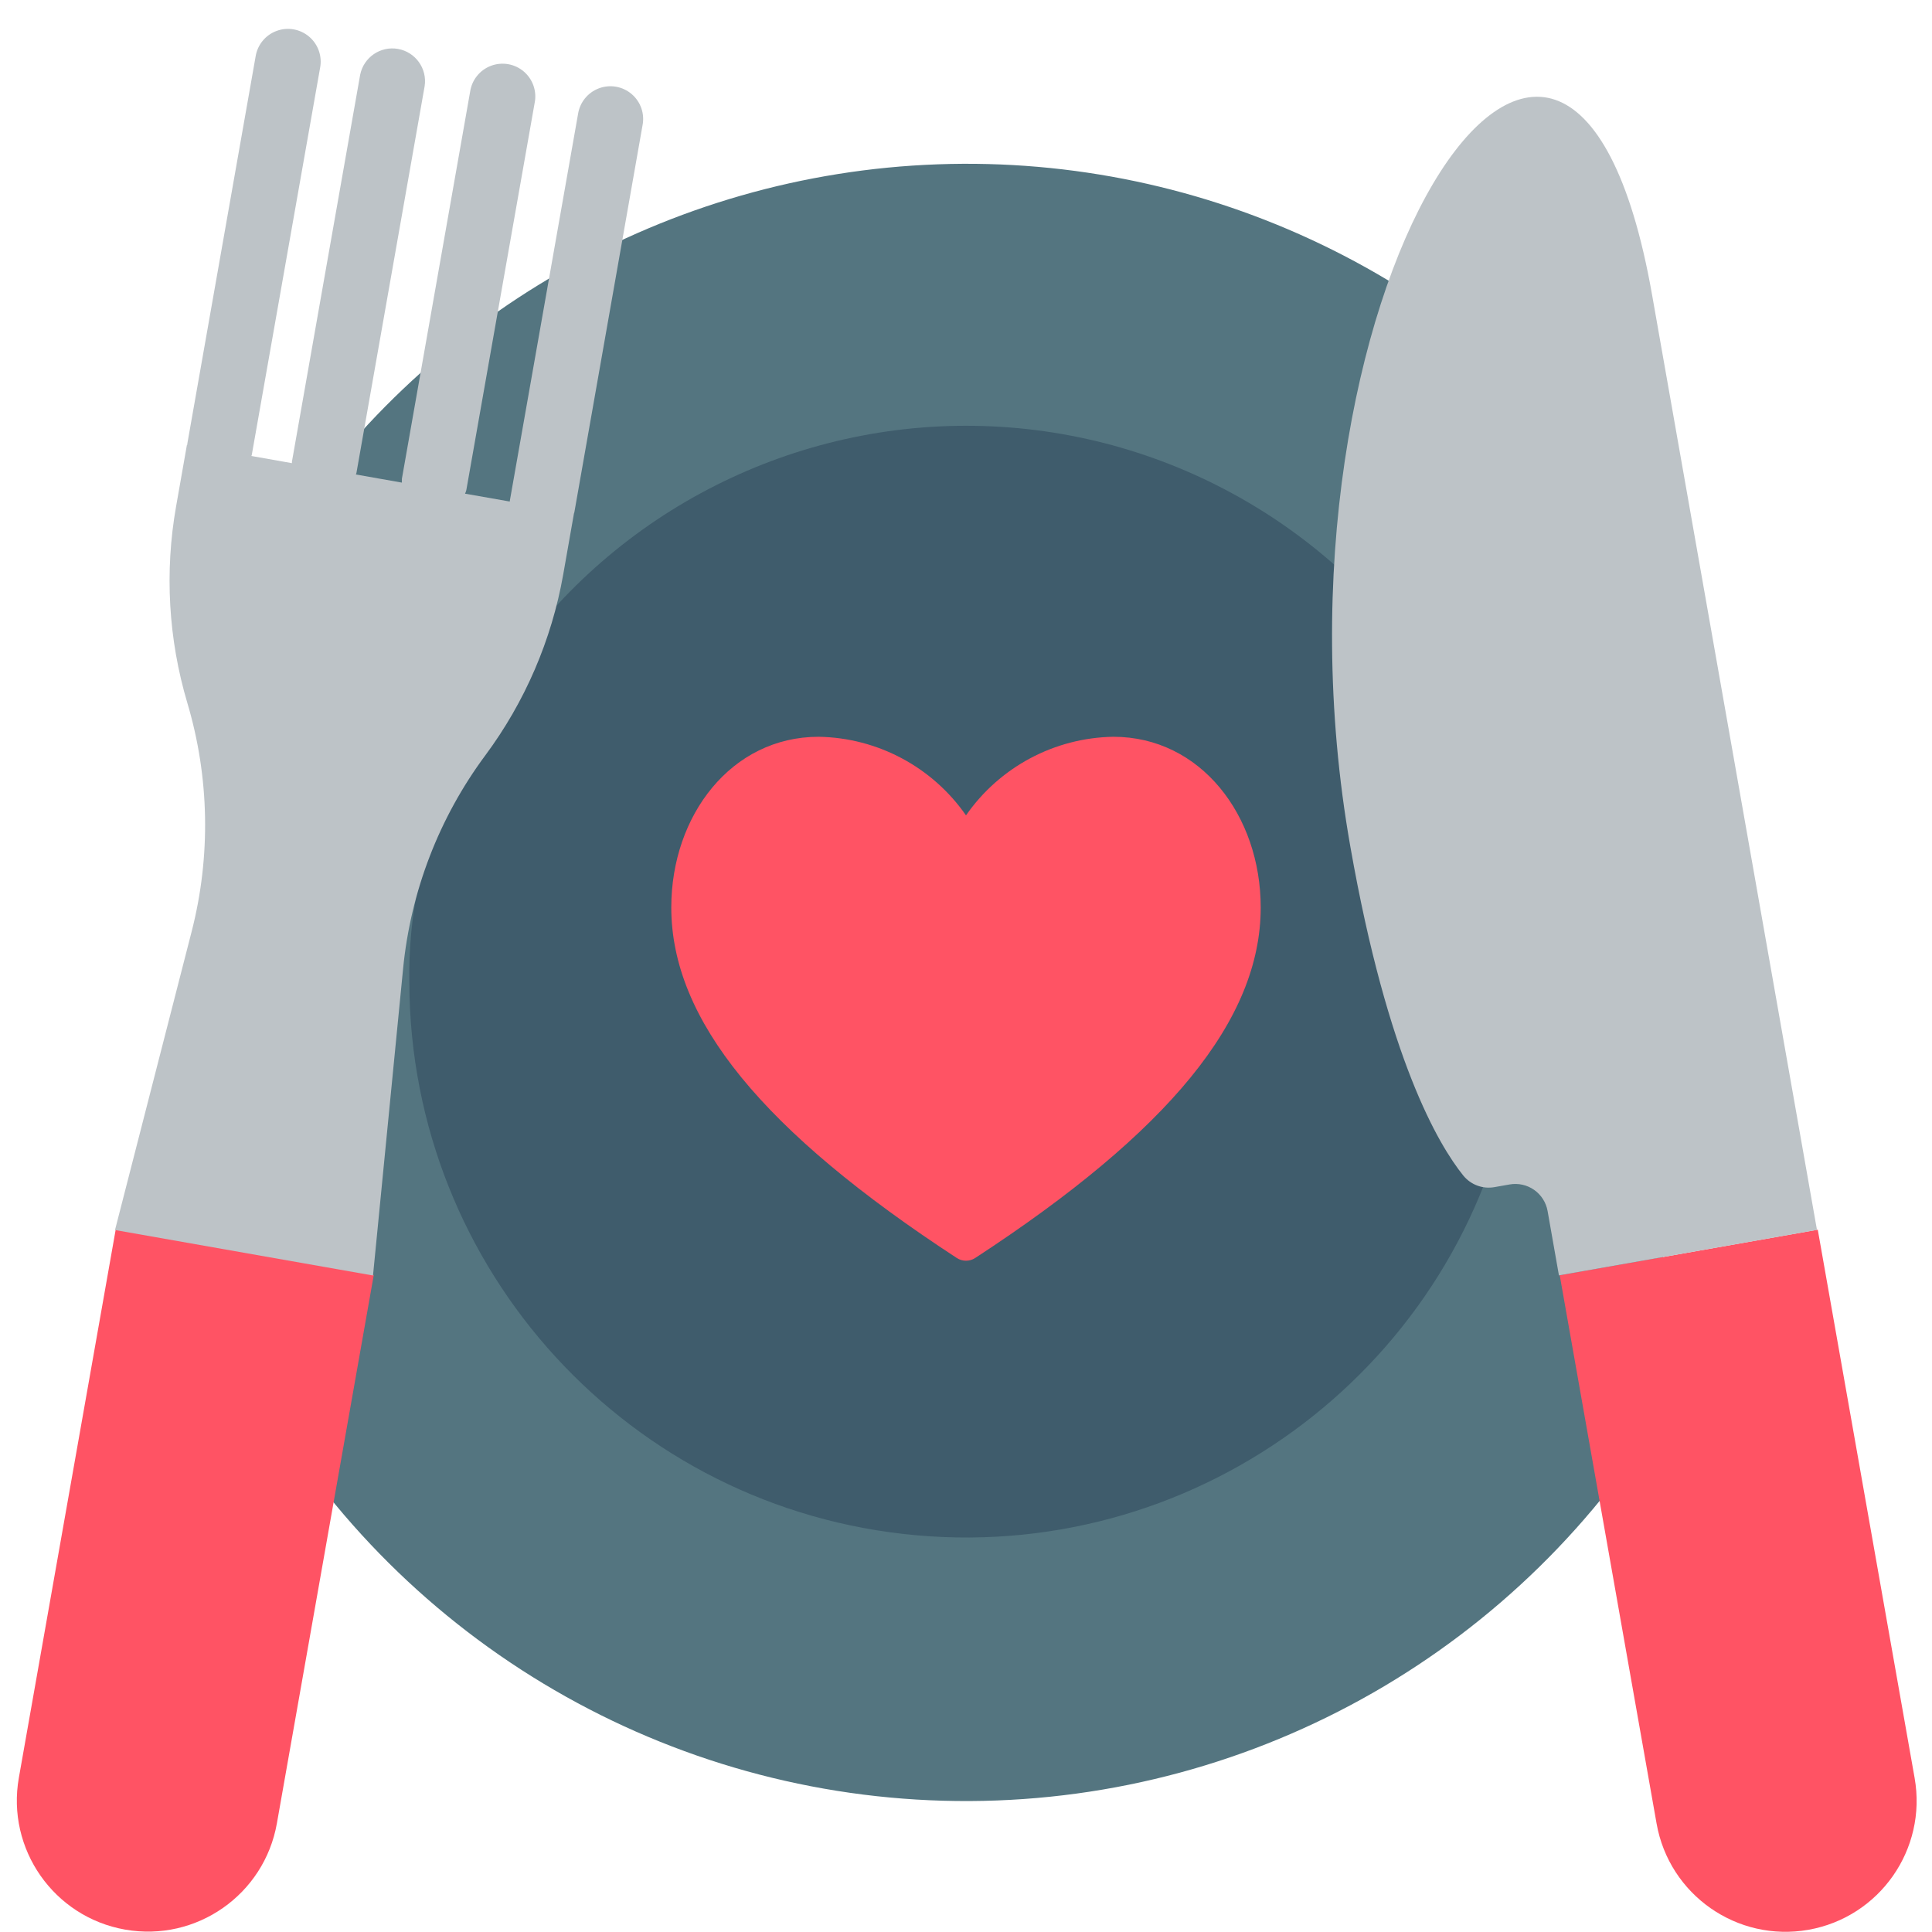 <svg height="512" viewBox="0 0 58 59" width="512" xmlns="http://www.w3.org/2000/svg"><g id="Page-1" fill="none" fill-rule="evenodd"><g id="060---Dining" fill-rule="nonzero" transform="translate(-1)"><path id="Shape" d="m50.1 15.092c-4.906-6.603-12.746-10.37-20.967-10.074s-15.77 4.617-20.188 11.556l-.331 26.381c4.554 7.514 12.717 12.087 21.503 12.046s16.906-4.69 21.39-12.246z" fill="#547580"/><path id="Shape" d="m44.544 21.183c-2.987-4.923-8.264-7.999-14.02-8.173-5.756-.174-11.209 2.578-14.488 7.312l-1.861 3.9c-.808 1.817-1.209 3.789-1.175 5.778.025 8.782 6.735 16.099 15.481 16.884 8.747.784 16.651-5.222 18.239-13.86z" fill="#3f5c6c"/><path id="Shape" d="m6.13 38.096c2.209 0 4 1.791 4 4v17h-8v-17c0-2.209 1.791-4 4-4z" fill="#ff5364" transform="matrix(-.985 -.174 .174 -.985 3.729 97.518)"/><path id="Shape" d="m20.121 3.832c.072-.356-.054-.723-.331-.959-.276-.236-.659-.303-.999-.176s-.585.429-.639.788l-2.084 11.815c0.0.005 0.0.011 0 .016l-1.366-.24c.016-.035.029-.072.039-.109l2.085-11.816c.075-.357-.05-.726-.327-.964-.276-.238-.66-.306-1.002-.179-.342.128-.587.431-.64.792l-2.084 11.822c-.002.039-.002.077 0 .116l-1.404-.248c0-.015.012-.026.015-.041l2.084-11.818c.083-.537-.279-1.042-.814-1.137-.535-.095-1.048.256-1.155.789l-2.084 11.817v.044l-1.238-.219c.005-.01.009-.021.012-.032l2.085-11.815c.071-.356-.056-.722-.332-.957-.276-.235-.657-.303-.997-.176-.34.126-.585.427-.64.785l-2.084 11.817v.035h-.012l-.332 1.885c-.353 2-.235 4.054.344 6 .676 2.271.721 4.684.132 6.979l-2.341 9.117 7.879 1.389.919-9.372c.231-2.358 1.099-4.61 2.511-6.513 1.21-1.63 2.024-3.52 2.378-5.519l.329-1.869c0-.01.009-.019.011-.029z" fill="#bdc3c7"/><path id="Shape" d="m49.871 38.1h8v17c0 2.209-1.791 4-4 4s-4-1.791-4-4z" fill="#ff5364" transform="matrix(.985 -.174 .174 .985 -7.621 10.093)"/><path id="Shape" d="m48.108 38.952-.347-1.969c-.046-.261-.194-.494-.411-.646s-.486-.212-.748-.166l-.464.082c-.36.064-.727-.073-.956-.359-.745-.927-2.3-3.532-3.444-10.035-2.952-16.741 6.608-31.628 9.213-16.859l5.036 28.559-7.879 1.389" fill="#bdc3c7"/><path id="Shape" d="m30 24.9c-1.027-1.477-2.701-2.371-4.5-2.4-2.664 0-4.5 2.4-4.5 5.212 0 3.431 2.8 6.84 8.719 10.705.171.111.391.111.562 0 5.919-3.865 8.719-7.274 8.719-10.705 0-2.812-1.836-5.212-4.5-5.212-1.799.029-3.473.923-4.5 2.4z" fill="#ff5364"/></g></g></svg>
